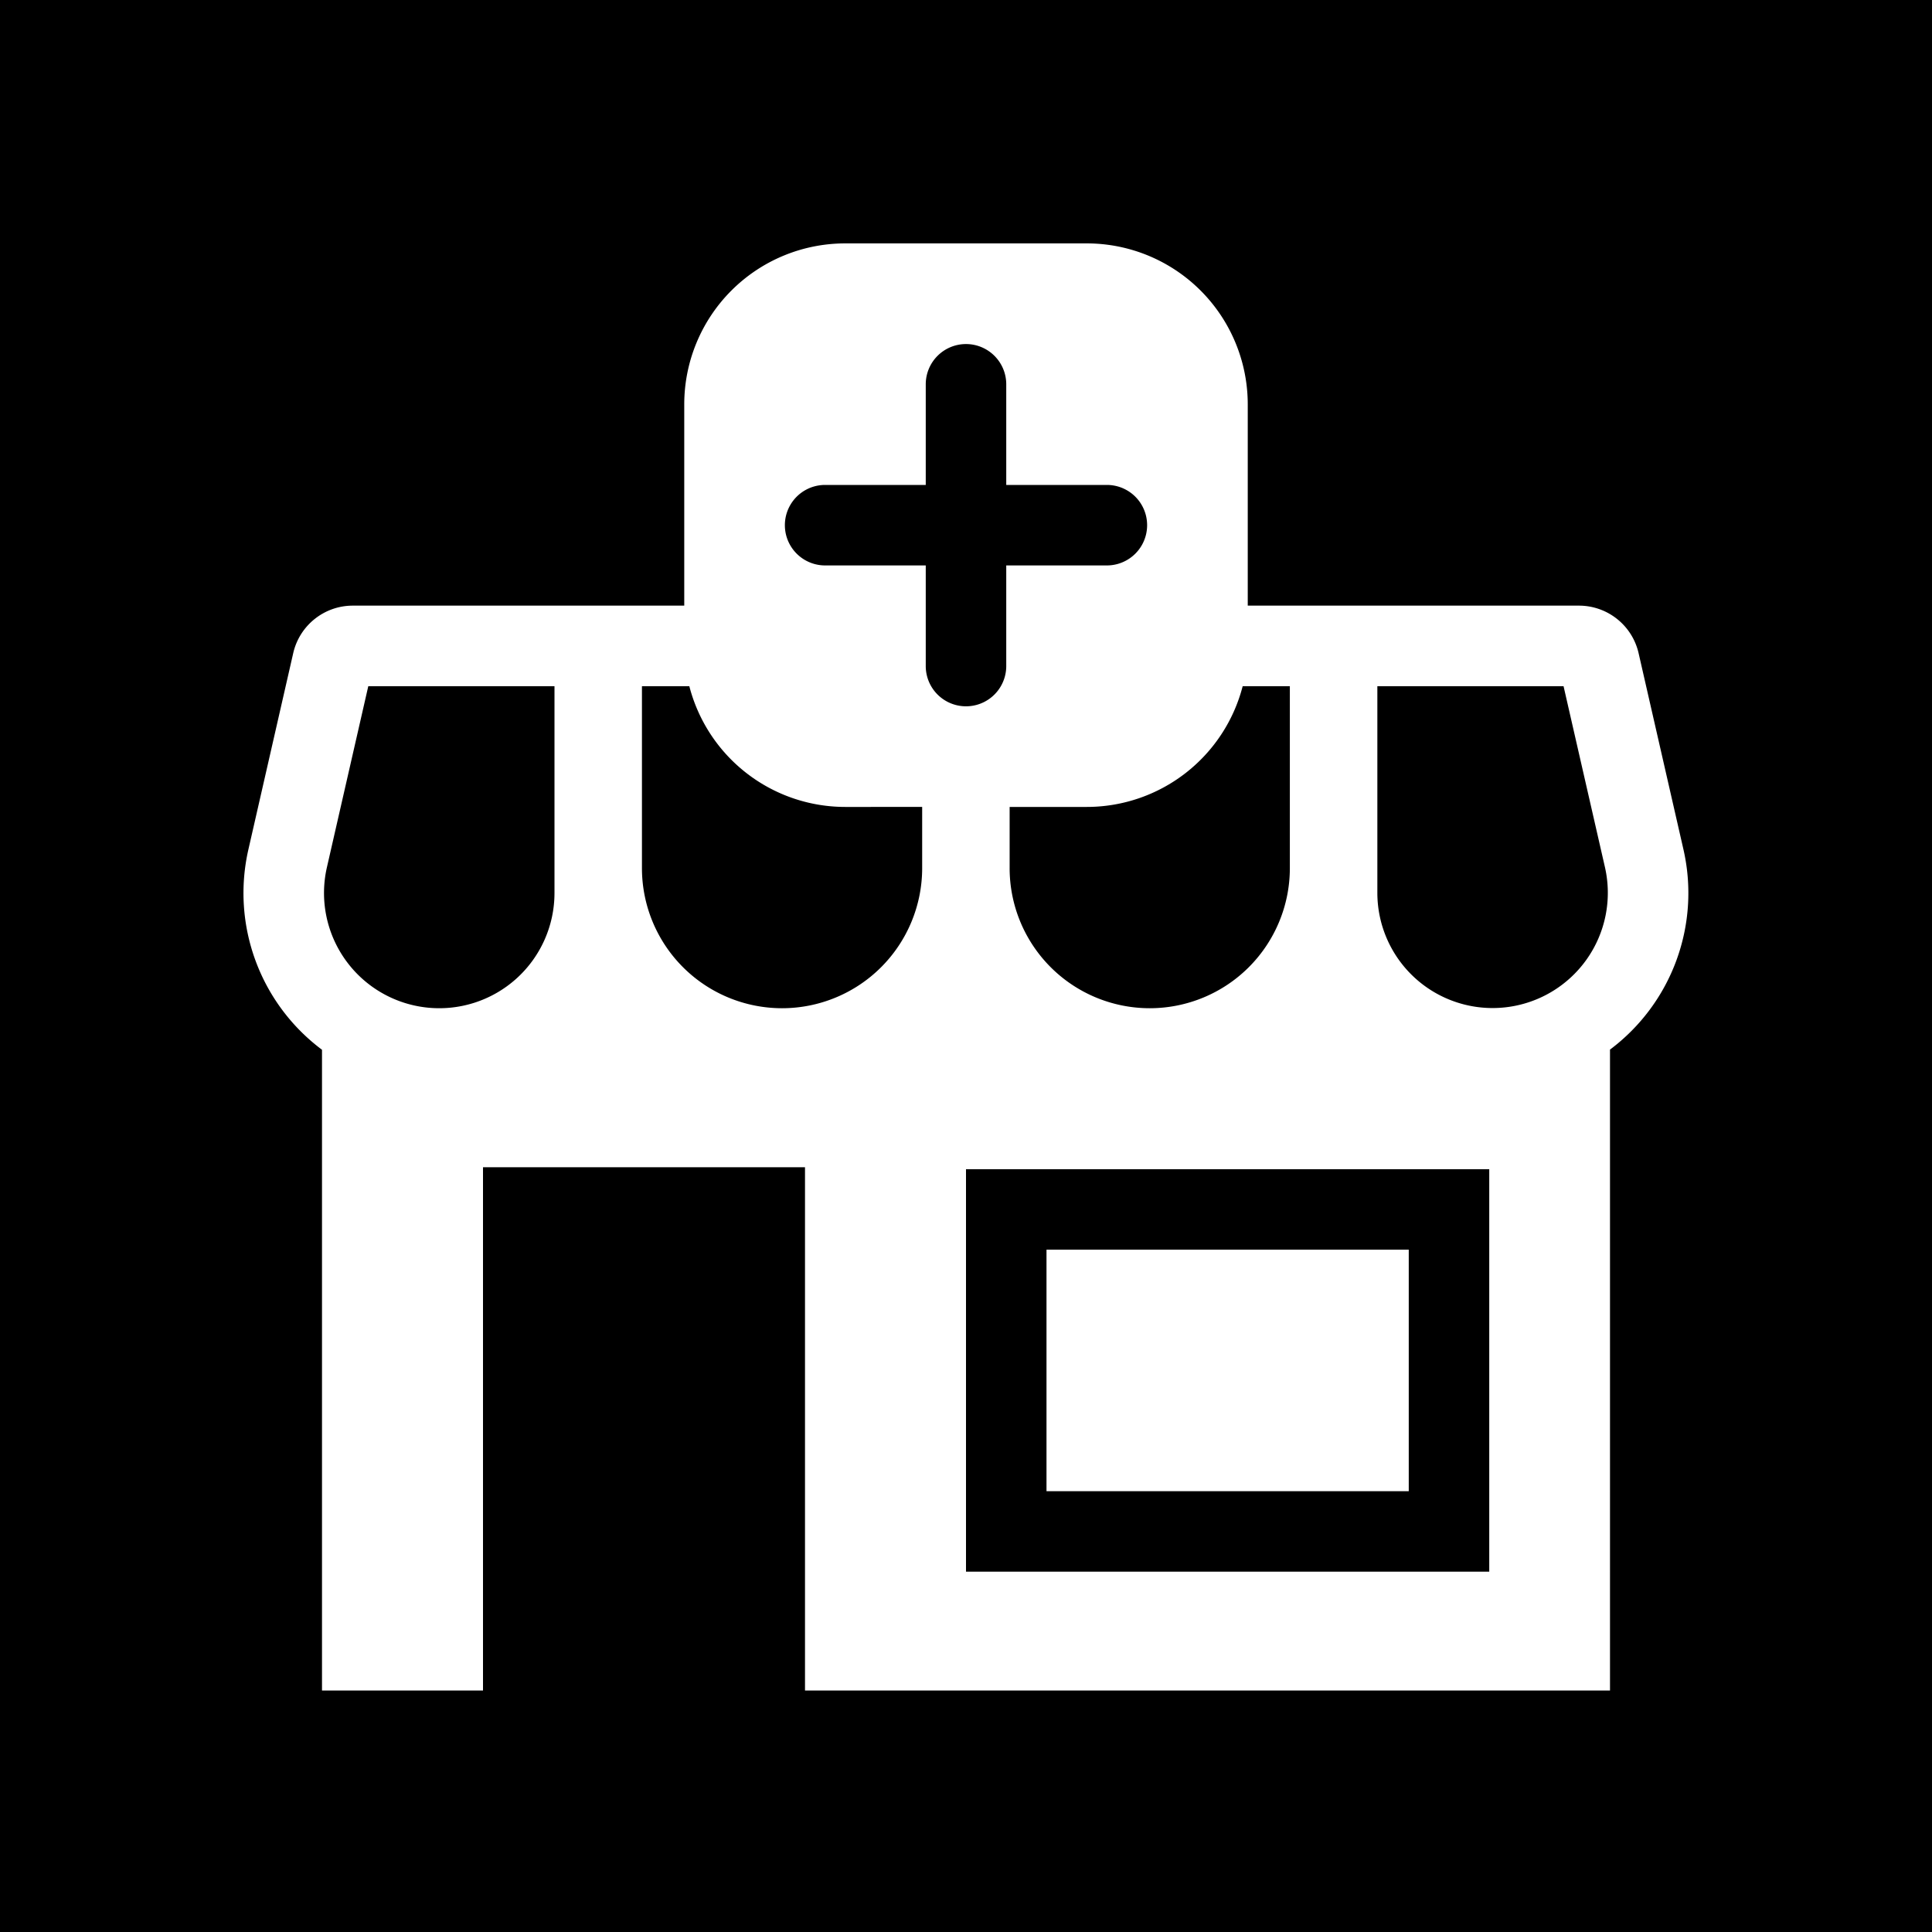 <svg xmlns="http://www.w3.org/2000/svg" width="1em" height="1em" viewBox="0 0 48 48"><g fill="none"><g clip-path="url(#IconifyId195ac99e25a590abd147600)"><path fill="currentColor" fill-rule="evenodd" d="M48 0H0v48h48zM6.172 21.102A4.86 4.86 0 0 0 8 26.081V42h4V29h8v13h20V26.077a4.86 4.86 0 0 0 1.824-4.976l-1.114-4.875a1.52 1.52 0 0 0-1.479-1.179H31v-5a4 4 0 0 0-4-4h-6a4 4 0 0 0-4 4v5H8.764c-.707 0-1.321.49-1.479 1.18zm10.954-4.054h-1.177v4.52a3.481 3.481 0 0 0 6.962 0v-1.52H21a4 4 0 0 1-3.874-3m7.958 3v1.52a3.481 3.481 0 0 0 6.962 0v-4.52h-1.172a4 4 0 0 1-3.874 3zm.916 11h9v6h-9zm-2-2h13v10H24zm-14.85-12l-1.028 4.5a2.863 2.863 0 1 0 5.654.637v-5.137zm29.696 0H34.22v5.137a2.863 2.863 0 1 0 5.655-.637zM24 8.548a1 1 0 0 1 1 1v2.5h2.5a1 1 0 1 1 0 2H25v2.5a1 1 0 1 1-2 0v-2.5h-2.5a1 1 0 1 1 0-2H23v-2.5a1 1 0 0 1 1-1" clip-rule="evenodd"/></g><defs><clipPath id="IconifyId195ac99e25a590abd147600"><path d="M0 0h48v48H0z"/></clipPath></defs></g></svg>